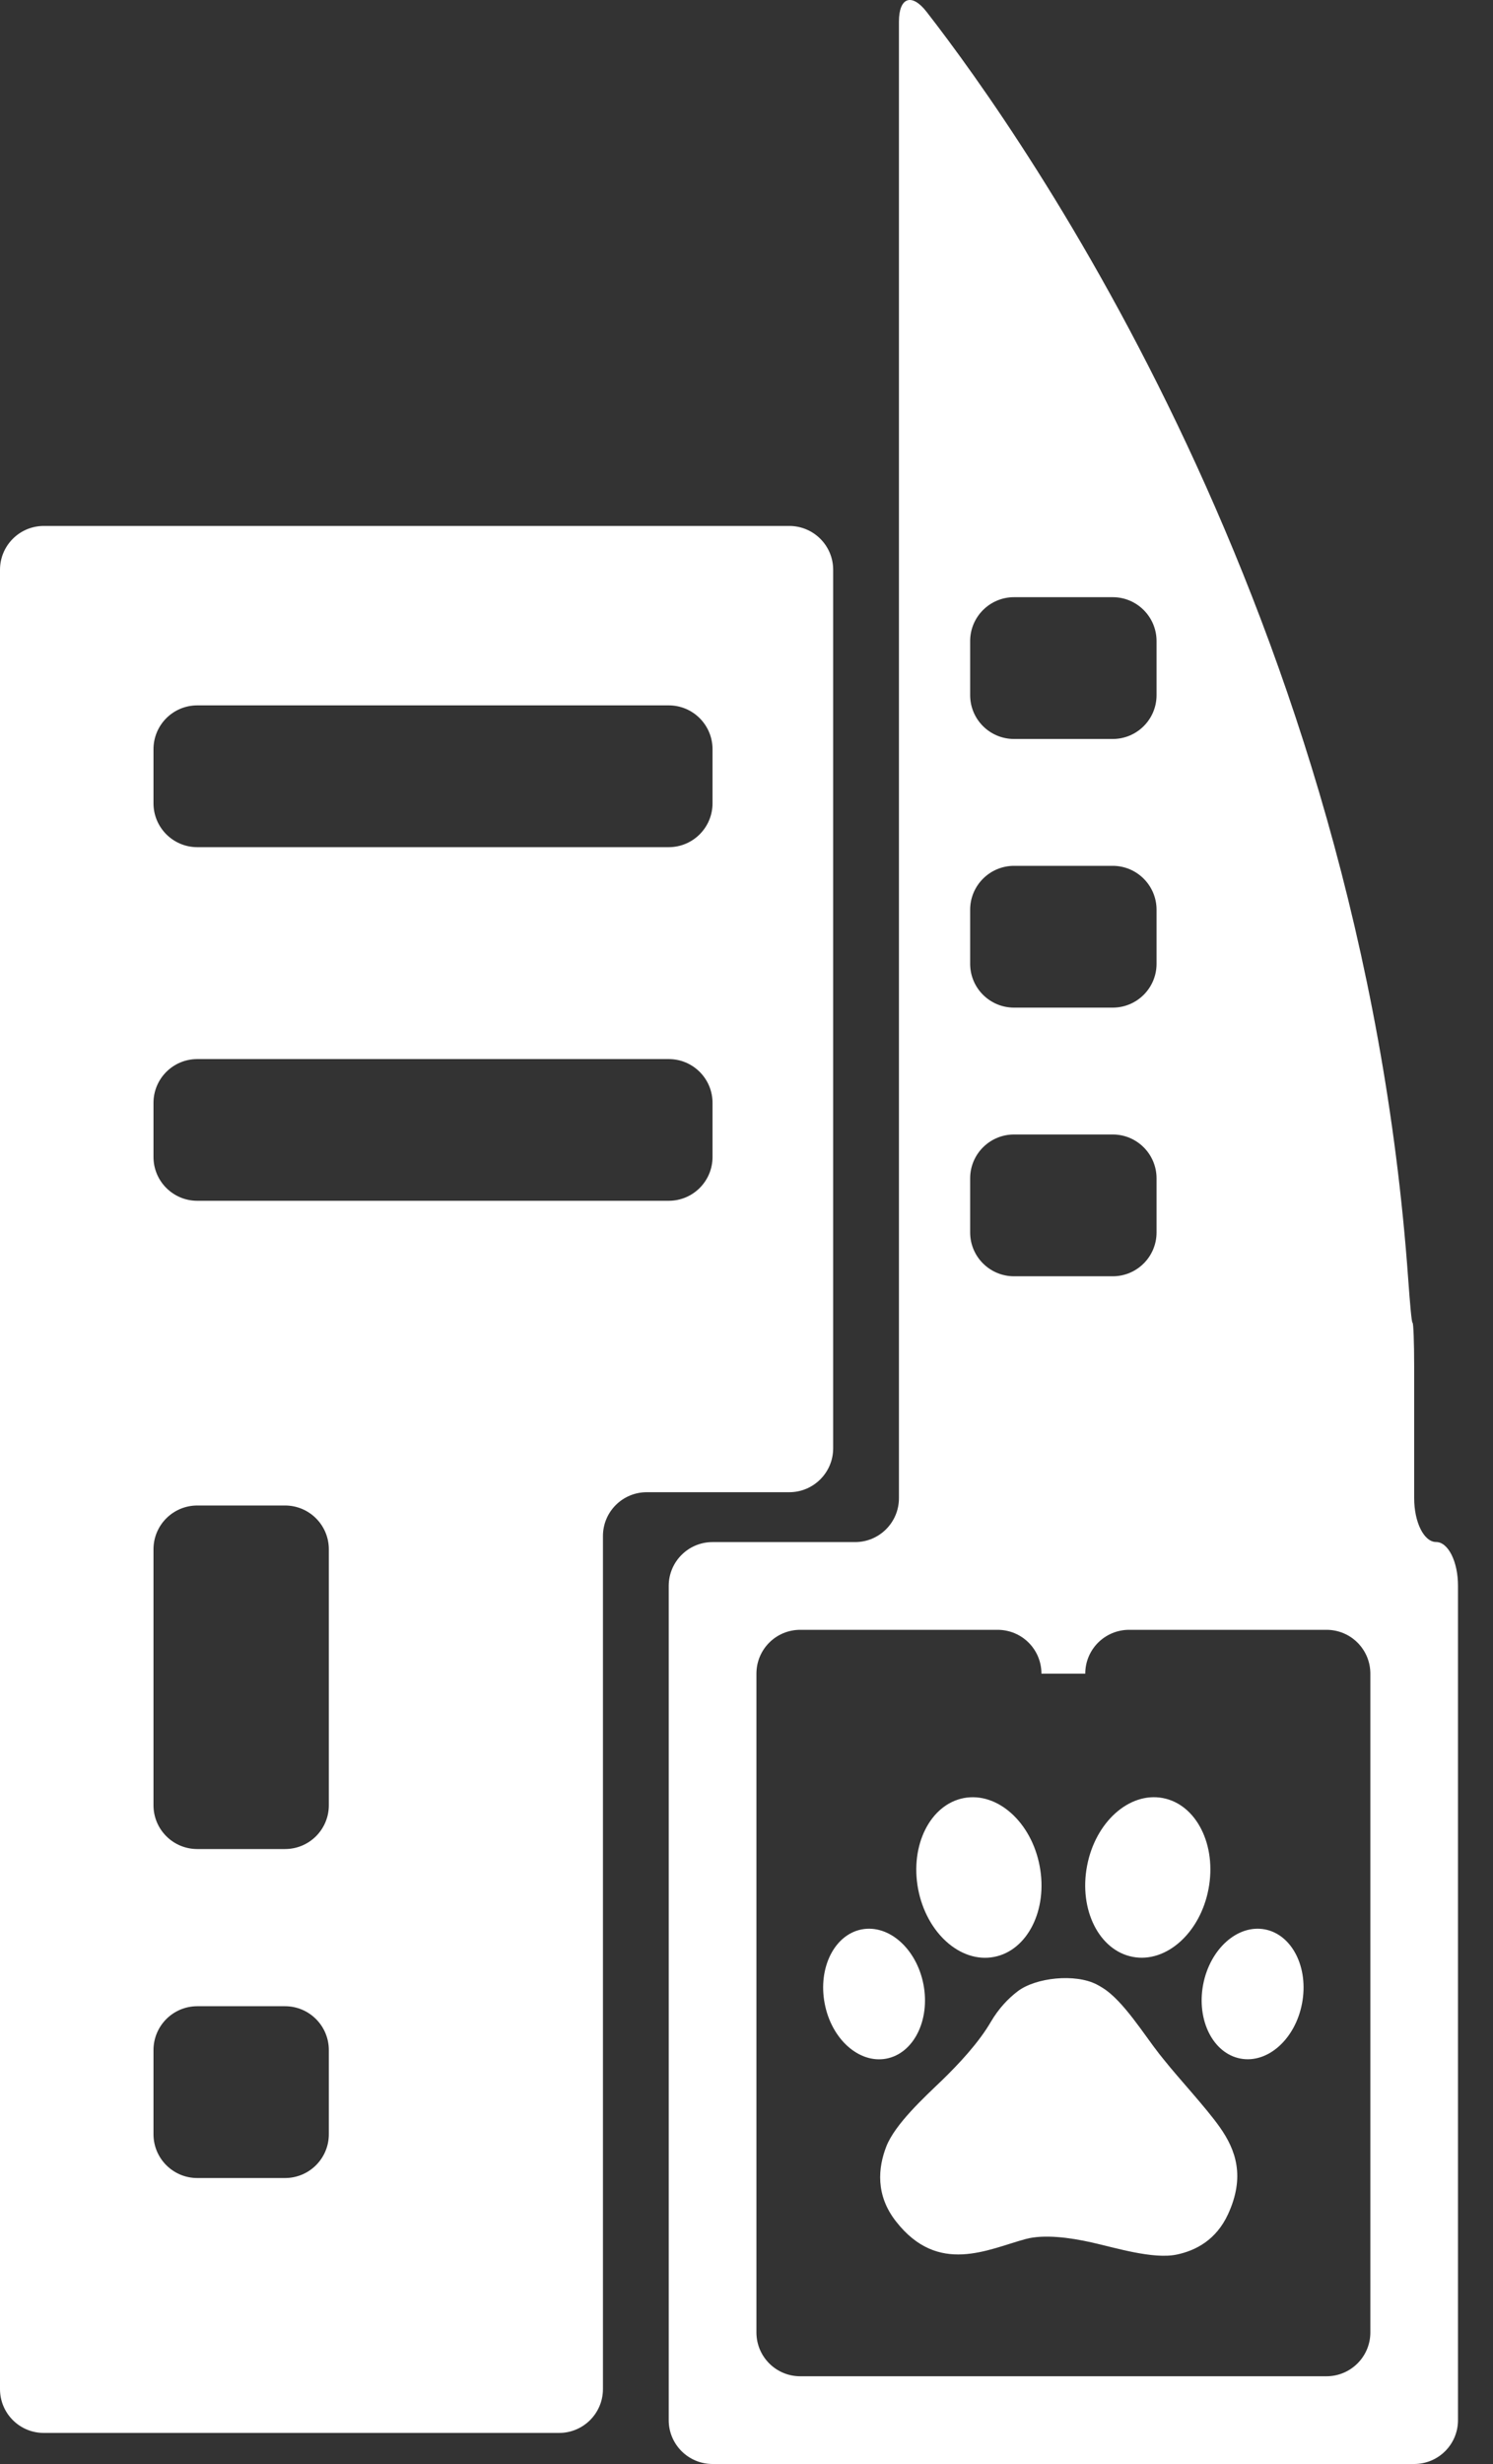 <svg width="20" height="33" viewBox="0 0 20 33" fill="none" xmlns="http://www.w3.org/2000/svg">
<rect x="0" y="0" width="20" height="33" fill="#333333" stroke="none"/>
<path d="M11.161 19.397V7.631C11.161 7.307 10.898 7.044 10.573 7.044H0.587C0.262 7.044 0 7.307 0 7.631V31.997C0 32.321 0.262 32.584 0.587 32.584H7.489C7.814 32.584 8.077 32.321 8.077 31.996V20.572C8.077 20.248 8.339 19.985 8.664 19.985H10.573C10.898 19.985 11.161 19.721 11.161 19.397ZM4.405 28.583C4.405 28.907 4.143 29.17 3.818 29.17H2.643C2.318 29.17 2.056 28.907 2.056 28.583V27.457C2.056 27.133 2.318 26.869 2.643 26.869H3.818C4.143 26.869 4.405 27.133 4.405 27.457V28.583ZM4.405 24.177C4.405 24.501 4.143 24.764 3.818 24.764H2.643C2.318 24.764 2.056 24.501 2.056 24.177V20.75C2.056 20.426 2.318 20.163 2.643 20.163H3.818C4.143 20.163 4.405 20.426 4.405 20.75V24.177ZM9.545 15.495C9.545 15.819 9.283 16.082 8.958 16.082H2.643C2.318 16.082 2.056 15.819 2.056 15.495V14.771C2.056 14.447 2.318 14.184 2.643 14.184H8.958C9.283 14.184 9.545 14.447 9.545 14.771V15.495ZM9.545 10.758C9.545 11.082 9.283 11.346 8.958 11.346H2.643C2.318 11.346 2.056 11.082 2.056 10.758V10.035C2.056 9.71 2.318 9.447 2.643 9.447H8.958C9.283 9.447 9.545 9.71 9.545 10.035V10.758ZM19.238 20.652C19.076 20.652 18.944 20.389 18.944 20.065V18.303C18.944 17.979 18.934 17.715 18.922 17.715C18.91 17.715 18.887 17.453 18.864 17.129C18.228 8.241 13.741 1.867 12.412 0.158C12.213 -0.098 12.042 -0.035 12.042 0.289V17.715V19.226V20.065C12.042 20.39 11.779 20.653 11.455 20.653H9.545C9.221 20.653 8.958 20.915 8.958 21.24V32.413C8.958 32.737 9.221 33 9.545 33H18.944C19.269 33 19.531 32.737 19.531 32.413V21.24C19.532 20.916 19.4 20.652 19.238 20.652ZM12.996 8.586C12.996 8.262 13.259 7.998 13.584 7.998H14.906C15.23 7.998 15.493 8.262 15.493 8.586V9.31C15.493 9.634 15.23 9.897 14.906 9.897H13.584C13.259 9.897 12.996 9.634 12.996 9.31V8.586H12.996ZM12.996 12.184C12.996 11.86 13.259 11.596 13.584 11.596H14.906C15.23 11.596 15.493 11.86 15.493 12.184V12.908C15.493 13.232 15.23 13.495 14.906 13.495H13.584C13.259 13.495 12.996 13.232 12.996 12.908V12.184H12.996ZM12.996 15.782C12.996 15.457 13.259 15.194 13.584 15.194H14.906C15.23 15.194 15.493 15.457 15.493 15.782V16.506C15.493 16.83 15.23 17.093 14.906 17.093H13.584C13.259 17.093 12.996 16.83 12.996 16.506V15.782H12.996ZM18.357 31.238C18.357 31.562 18.094 31.825 17.769 31.825H15.126H13.363H10.72C10.395 31.825 10.133 31.562 10.133 31.238V22.415C10.133 22.09 10.395 21.828 10.72 21.828H13.363C13.689 21.828 13.951 22.09 13.951 22.415H14.538C14.538 22.09 14.801 21.828 15.126 21.828H17.77C18.094 21.828 18.357 22.09 18.357 22.415V31.238ZM12.299 25.3C12.188 24.712 12.462 24.167 12.912 24.081C13.361 23.997 13.816 24.403 13.927 24.991C14.039 25.578 13.764 26.124 13.315 26.209C12.865 26.294 12.411 25.887 12.299 25.3ZM11.047 26.831C10.956 26.353 11.179 25.91 11.544 25.84C11.91 25.771 12.28 26.102 12.371 26.58C12.461 27.058 12.239 27.501 11.873 27.571C11.507 27.64 11.137 27.309 11.047 26.831ZM14.562 24.99C14.673 24.402 15.128 23.996 15.577 24.081C16.027 24.166 16.301 24.711 16.189 25.299C16.078 25.886 15.623 26.294 15.174 26.208C14.725 26.123 14.45 25.578 14.562 24.99ZM17.442 26.831C17.352 27.309 16.982 27.64 16.616 27.57C16.25 27.5 16.027 27.057 16.117 26.58C16.208 26.102 16.578 25.771 16.944 25.84C17.31 25.91 17.533 26.353 17.442 26.831ZM16.338 28.486C16.557 28.795 16.682 29.153 16.45 29.656C16.291 30 16.017 30.142 15.764 30.195C15.447 30.262 14.936 30.102 14.621 30.032C14.329 29.967 13.985 29.921 13.74 29.987C13.233 30.124 12.569 30.475 12.004 29.753C11.725 29.399 11.763 29.03 11.873 28.747C11.991 28.446 12.384 28.087 12.616 27.864C12.844 27.643 13.11 27.358 13.271 27.082C13.379 26.897 13.508 26.764 13.633 26.669C13.875 26.484 14.406 26.429 14.692 26.578C14.721 26.593 14.749 26.609 14.775 26.626C15.048 26.797 15.33 27.255 15.53 27.509C15.551 27.534 15.57 27.559 15.591 27.585C15.792 27.838 16.151 28.222 16.338 28.486Z" fill="white"/>
</svg>

